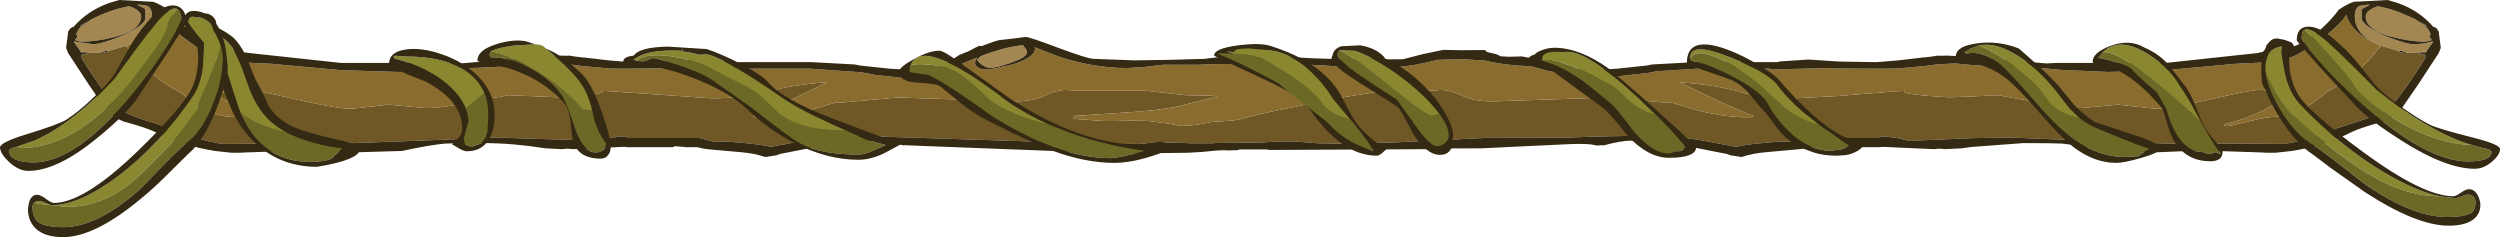 <?xml version="1.0" encoding="UTF-8" standalone="no"?>
<svg xmlns:ffdec="https://www.free-decompiler.com/flash" xmlns:xlink="http://www.w3.org/1999/xlink" ffdec:objectType="frame" height="72.5px" width="764.35px" xmlns="http://www.w3.org/2000/svg">
  <g transform="matrix(1.0, 0.0, 0.0, 1.0, 26.2, 2.0)">
    <use ffdec:characterId="482" height="72.5" transform="matrix(1.0, 0.0, 0.0, 1.0, -26.2, -2.0)" width="764.35" xlink:href="#shape0"/>
  </g>
  <defs>
    <g id="shape0" transform="matrix(1.0, 0.0, 0.0, 1.0, 26.2, 2.0)">
      <path d="M707.5 13.7 L707.8 13.5 708.75 13.8 708.95 13.85 709.1 13.9 709.25 14.0 709.3 14.0 709.3 14.25 707.0 13.75 707.5 13.7 M6.55 13.7 L7.05 13.75 4.75 14.25 4.75 14.0 4.8 14.0 4.95 13.9 5.1 13.85 5.3 13.8 Q5.9 13.75 6.25 13.5 L6.55 13.7" fill="#000000" fill-rule="evenodd" stroke="none"/>
      <path d="M698.25 10.3 Q693.75 7.4 693.75 3.0 693.75 1.4 694.35 0.5 L695.1 -0.2 697.4 -0.55 697.55 -0.55 697.6 -0.6 698.3 -0.5 695.85 0.8 695.85 4.0 Q697.2 6.5 703.65 9.2 709.35 11.5 711.7 11.5 714.8 11.5 716.95 10.8 L717.5 10.6 717.65 10.9 716.1 13.05 715.65 13.75 711.4 14.2 709.3 14.0 709.25 14.0 709.1 13.9 708.95 13.85 708.75 13.8 707.8 13.5 707.5 13.7 701.9 12.05 701.2 11.8 698.25 10.3 M-1.6 13.75 L-2.0 13.05 -3.6 10.9 -3.45 10.6 -2.9 10.8 2.35 11.5 Q4.7 11.5 10.4 9.2 16.85 6.5 18.2 4.0 L18.2 0.8 Q17.9 0.5 15.75 -0.5 L16.45 -0.6 16.5 -0.55 16.65 -0.55 18.95 -0.2 19.7 0.5 Q20.3 1.4 20.3 3.0 20.3 7.4 15.8 10.3 L12.85 11.8 Q12.5 11.85 12.15 12.05 L6.55 13.7 6.25 13.5 Q5.9 13.75 5.3 13.8 L5.1 13.85 4.95 13.9 4.8 14.0 4.75 14.0 2.65 14.2 -1.6 13.75 M16.0 10.2 L16.6 9.9 16.35 10.1 16.0 10.2 M697.5 9.9 L698.05 10.2 697.7 10.1 697.5 9.9 M286.7 11.8 L286.7 12.05 287.35 12.85 Q287.8 13.3 287.8 14.0 287.8 15.5 282.6 17.3 278.15 18.8 276.35 18.8 275.85 18.8 274.7 18.2 273.25 17.4 272.5 16.25 L273.55 15.25 273.6 15.2 Q281.2 12.25 286.7 11.8 M14.15 0.2 Q16.95 1.45 16.95 3.0 16.95 7.4 8.05 9.5 3.6 10.6 -1.1 10.8 L-2.65 10.5 -3.25 10.2 -2.5 9.2 -2.9 8.4 -2.6 7.85 -2.2 7.05 Q-1.6 6.2 -0.95 5.9 0.3 4.7 2.15 3.7 4.4 2.55 6.9 1.65 10.1 0.5 13.25 -0.1 L14.15 0.2 M716.55 9.2 L717.3 10.2 716.7 10.5 715.15 10.8 Q710.45 10.6 706.0 9.5 697.1 7.4 697.1 3.0 697.1 1.45 699.9 0.2 L700.8 -0.1 Q703.95 0.5 707.15 1.65 L711.9 3.7 Q713.75 4.7 715.0 5.9 715.65 6.2 716.25 7.05 L716.65 7.85 716.95 8.4 716.55 9.2" fill="#a38650" fill-rule="evenodd" stroke="none"/>
      <path d="M715.65 13.75 L715.5 14.05 715.0 14.05 714.8 14.05 713.05 14.45 713.2 14.5 713.65 14.55 715.0 14.7 715.3 14.7 715.3 15.8 712.55 20.1 Q707.1 28.4 704.55 30.55 701.6 33.0 696.05 34.7 L687.35 37.5 Q680.7 40.65 672.0 42.05 L672.0 42.0 654.65 41.9 640.45 42.05 611.85 41.0 588.35 40.05 576.35 40.25 559.25 41.0 557.5 41.1 554.35 40.3 553.75 40.2 550.6 39.75 Q548.6 39.75 547.75 40.2 L526.3 40.2 521.85 41.4 518.45 41.25 Q507.5 42.05 504.65 42.9 L497.95 41.65 Q487.25 39.5 479.2 39.5 467.45 39.5 452.0 40.1 L429.5 40.0 429.5 40.1 399.05 41.6 390.5 41.7 386.1 41.85 385.15 41.9 382.1 41.9 376.55 41.8 369.6 41.25 365.2 41.25 362.1 41.4 358.9 41.6 345.4 41.7 344.85 41.8 337.2 41.8 Q336.2 41.6 326.5 41.6 L322.2 42.0 320.8 42.0 320.45 42.0 309.95 42.1 305.3 42.1 287.5 41.2 234.85 39.5 Q226.8 39.5 216.1 41.65 L209.4 42.9 Q206.55 42.05 195.6 41.25 L192.2 41.4 187.75 40.2 166.3 40.2 Q165.45 39.75 163.45 39.75 L160.3 40.2 159.7 40.3 156.55 41.1 154.8 41.0 125.7 40.05 102.2 41.0 73.6 42.05 59.4 41.9 42.1 42.0 42.1 42.05 Q33.35 40.65 26.7 37.5 L18.0 34.7 Q12.45 33.0 9.5 30.55 6.95 28.4 1.5 20.1 L-1.25 15.8 -1.25 14.7 -0.95 14.7 0.4 14.55 0.85 14.5 1.0 14.45 -0.75 14.05 -0.95 14.05 -1.45 14.05 -1.6 13.75 2.65 14.2 4.75 14.0 4.75 14.25 7.05 13.75 6.55 13.7 12.15 12.05 Q12.5 11.85 12.85 11.8 L12.3 12.0 14.15 14.25 Q18.55 19.5 24.05 23.35 26.75 25.25 28.95 26.25 37.65 33.75 45.2 33.75 47.3 33.75 52.7 35.1 L58.8 36.55 59.85 36.5 60.35 36.25 60.35 36.0 Q50.1 33.8 39.45 26.5 L39.4 26.5 49.35 25.45 Q51.95 25.45 64.4 28.4 76.85 31.25 81.2 31.25 L92.65 30.0 103.0 30.95 Q107.1 31.4 116.15 29.45 L128.1 27.35 129.25 27.1 144.3 27.75 150.95 27.3 Q158.05 26.7 158.05 26.05 L158.05 25.8 158.15 25.8 160.3 25.9 191.2 28.05 Q201.7 28.05 208.3 26.1 215.0 24.1 226.75 23.1 L219.75 26.55 Q210.4 31.05 204.2 33.45 L204.2 33.8 Q211.6 34.2 221.55 31.65 L229.05 29.4 230.2 29.45 248.35 27.8 283.75 29.0 Q289.55 29.0 293.15 27.3 296.8 25.5 299.9 25.5 L303.0 25.75 324.4 25.75 336.1 27.1 343.95 27.25 346.05 27.45 333.85 30.55 Q328.05 31.8 317.9 32.4 L302.1 33.45 302.1 34.2 302.9 34.4 311.45 35.0 313.65 35.0 Q321.1 34.8 325.1 35.0 L331.7 35.9 334.9 36.5 335.05 36.5 Q338.85 36.5 344.1 35.3 L350.15 34.9 352.45 34.6 Q360.35 32.4 370.05 30.6 L371.95 30.2 375.1 29.4 375.45 29.4 375.35 29.35 376.25 29.05 393.9 26.25 397.15 25.75 411.05 25.75 414.15 25.5 Q417.25 25.5 420.9 27.3 424.5 29.0 430.3 29.0 L465.7 27.8 483.85 29.45 485.0 29.4 492.5 31.65 Q502.45 34.2 509.85 33.8 L509.85 33.45 Q503.65 31.05 494.3 26.55 L487.3 23.1 Q499.05 24.1 505.75 26.1 512.35 28.05 522.85 28.05 L535.75 27.35 553.75 25.9 555.9 25.8 556.0 25.8 556.0 26.05 Q556.0 26.7 563.15 27.3 L569.75 27.75 576.35 27.5 584.8 27.1 585.95 27.35 597.9 29.45 Q606.95 31.4 611.05 30.95 L621.4 30.0 632.85 31.25 Q637.2 31.25 649.65 28.4 662.1 25.45 664.7 25.45 L674.7 26.5 674.65 26.5 Q663.95 33.8 653.75 36.0 L653.75 36.25 654.2 36.5 655.25 36.55 661.35 35.1 Q666.8 33.75 668.85 33.75 676.4 33.75 685.1 26.25 L690.05 23.35 Q695.5 19.5 699.9 14.25 L701.75 12.0 701.2 11.8 701.9 12.05 707.5 13.7 707.0 13.75 709.3 14.25 709.3 14.0 711.4 14.2 715.65 13.75" fill="#6f5726" fill-rule="evenodd" stroke="none"/>
      <path d="M15.8 10.3 L16.0 10.2 16.35 10.1 16.6 9.9 16.65 9.85 16.8 9.8 20.05 7.25 Q22.25 5.0 22.85 2.5 L24.0 4.05 Q29.2 9.8 37.65 14.55 41.4 16.6 47.3 17.05 L56.75 17.5 78.05 19.45 95.65 20.0 110.35 19.35 115.0 18.9 122.9 18.6 141.4 17.5 142.6 17.4 147.65 17.65 151.9 18.2 160.3 18.95 164.3 19.0 180.45 18.85 181.45 18.8 198.5 19.25 199.15 19.1 198.85 19.0 221.45 19.0 236.4 20.05 238.0 20.25 241.35 20.9 241.65 20.95 242.35 21.0 242.8 21.05 251.4 22.0 252.75 22.0 255.2 21.75 Q260.15 20.85 269.35 16.9 L271.2 16.15 Q271.9 15.8 272.55 15.6 271.45 17.1 272.25 18.15 273.2 19.3 276.1 19.3 L283.25 17.75 Q290.25 15.6 290.25 12.8 L290.15 12.45 297.5 15.3 Q308.1 18.8 318.3 18.8 L323.05 18.55 329.4 17.8 340.2 17.8 344.6 17.6 367.3 17.45 378.25 18.0 387.25 18.6 392.1 18.6 392.25 18.6 399.45 18.65 Q406.25 18.2 413.2 16.3 L421.1 16.1 427.95 16.55 Q434.2 18.05 441.85 18.25 L447.3 19.75 453.25 20.65 454.65 21.0 456.85 21.3 458.85 21.75 461.3 22.0 462.65 22.0 467.0 21.5 478.05 20.25 480.15 19.8 492.6 19.0 515.2 19.0 514.9 19.1 Q514.75 19.25 515.55 19.25 L532.6 18.8 533.6 18.85 535.75 18.95 549.75 19.0 553.75 18.95 562.15 18.2 566.4 17.65 571.45 17.4 572.65 17.5 576.35 17.85 591.15 18.6 599.05 18.9 603.7 19.35 618.4 20.0 636.0 19.45 657.3 17.5 666.8 17.05 Q672.65 16.6 676.4 14.55 684.9 9.8 690.1 4.05 L691.2 2.5 Q691.8 5.0 694.0 7.25 695.35 8.6 697.25 9.8 L697.4 9.85 697.5 9.9 697.7 10.1 698.05 10.2 698.25 10.3 701.2 11.8 701.75 12.0 699.9 14.25 Q695.5 19.5 690.05 23.35 L685.1 26.25 Q676.4 33.75 668.85 33.75 666.8 33.75 661.35 35.1 L655.25 36.55 654.2 36.5 653.75 36.25 653.75 36.0 Q663.95 33.8 674.65 26.5 L674.7 26.5 664.7 25.45 Q662.1 25.45 649.65 28.4 637.2 31.25 632.85 31.25 L621.4 30.0 611.05 30.95 Q606.95 31.4 597.9 29.45 L585.95 27.35 584.8 27.1 576.35 27.5 569.75 27.75 563.15 27.3 Q556.0 26.7 556.0 26.05 L556.0 25.8 555.9 25.8 553.75 25.9 535.75 27.35 522.85 28.05 Q512.35 28.05 505.75 26.1 499.05 24.1 487.3 23.1 L494.3 26.55 Q503.65 31.05 509.85 33.45 L509.85 33.8 Q502.45 34.2 492.5 31.65 L485.0 29.4 483.85 29.45 465.7 27.8 430.3 29.0 Q424.5 29.0 420.9 27.3 417.25 25.5 414.15 25.5 L411.05 25.75 397.15 25.75 393.9 26.25 376.25 29.05 375.35 29.35 375.45 29.4 375.1 29.4 371.95 30.2 370.05 30.6 Q360.35 32.4 352.45 34.6 L350.15 34.9 344.1 35.3 Q338.85 36.5 335.05 36.5 L334.9 36.5 331.7 35.9 325.1 35.0 Q321.1 34.8 313.65 35.0 L311.45 35.0 302.9 34.4 302.1 34.2 302.1 33.45 317.9 32.4 Q328.05 31.8 333.85 30.55 L346.05 27.45 343.95 27.25 336.1 27.1 324.4 25.75 303.0 25.75 299.9 25.5 Q296.8 25.5 293.15 27.3 289.55 29.0 283.75 29.0 L248.35 27.8 230.2 29.45 229.05 29.4 221.55 31.65 Q211.6 34.2 204.2 33.8 L204.2 33.45 Q210.4 31.05 219.75 26.55 L226.75 23.1 Q215.0 24.1 208.3 26.1 201.7 28.05 191.2 28.05 L160.3 25.9 158.15 25.8 158.05 25.8 158.05 26.05 Q158.05 26.7 150.95 27.3 L144.3 27.75 129.25 27.1 128.1 27.35 116.15 29.45 Q107.1 31.4 103.0 30.95 L92.65 30.0 81.2 31.25 Q76.85 31.25 64.4 28.4 51.95 25.45 49.35 25.45 L39.4 26.5 39.45 26.5 Q50.1 33.8 60.35 36.0 L60.35 36.25 59.85 36.5 58.8 36.55 52.7 35.1 Q47.3 33.75 45.2 33.75 37.65 33.75 28.95 26.25 26.75 25.25 24.05 23.35 18.55 19.5 14.15 14.25 L12.3 12.0 12.85 11.8 15.8 10.3 M347.15 44.0 L346.95 43.85 349.05 43.85 348.95 44.0 347.15 44.0" fill="#8a6c2f" fill-rule="evenodd" stroke="none"/>
      <path d="M715.65 13.75 L716.1 13.05 717.65 10.9 717.5 10.6 716.95 10.8 Q714.8 11.5 711.7 11.5 709.35 11.5 703.65 9.2 697.2 6.5 695.85 4.0 L695.85 0.8 698.3 -0.5 697.6 -0.6 697.55 -0.55 697.4 -0.55 695.1 -0.2 694.35 0.5 Q693.75 1.4 693.75 3.0 693.75 7.4 698.25 10.3 L698.05 10.2 697.5 9.9 697.4 9.85 697.25 9.8 Q695.35 8.6 694.0 7.25 691.8 5.0 691.2 2.5 L690.1 4.05 Q684.9 9.8 676.4 14.55 672.65 16.6 666.8 17.05 L657.3 17.5 636.0 19.45 618.4 20.0 603.7 19.35 599.05 18.9 591.15 18.6 576.35 17.85 572.65 17.5 571.45 17.4 566.4 17.65 562.15 18.2 553.75 18.95 549.75 19.0 535.75 18.95 533.6 18.85 532.6 18.8 515.55 19.25 Q514.75 19.25 514.9 19.1 L515.2 19.0 492.6 19.0 480.15 19.8 478.05 20.25 467.0 21.5 462.65 22.0 461.3 22.0 458.85 21.75 456.85 21.3 454.65 21.0 453.25 20.65 447.3 19.75 441.85 18.25 Q434.2 18.05 427.95 16.55 L421.1 16.1 413.2 16.3 Q406.25 18.2 399.45 18.65 L392.25 18.6 392.1 18.6 387.25 18.6 378.25 18.0 367.3 17.45 344.6 17.6 340.2 17.8 329.4 17.8 323.05 18.55 318.3 18.8 Q308.1 18.8 297.5 15.3 L290.15 12.45 290.25 12.8 Q290.25 15.6 283.25 17.75 L276.1 19.3 Q273.2 19.3 272.25 18.15 271.45 17.1 272.55 15.6 271.9 15.8 271.2 16.15 L269.35 16.9 Q260.15 20.85 255.2 21.75 L252.75 22.0 251.4 22.0 242.8 21.05 242.35 21.0 241.65 20.95 241.35 20.9 238.0 20.25 236.4 20.05 221.45 19.0 198.85 19.0 199.15 19.1 198.5 19.25 181.45 18.8 180.45 18.85 164.3 19.0 160.3 18.95 151.9 18.2 147.65 17.65 142.6 17.4 141.4 17.5 122.9 18.6 115.0 18.9 110.35 19.35 95.65 20.0 78.05 19.45 56.75 17.5 47.3 17.05 Q41.4 16.6 37.65 14.55 29.2 9.8 24.0 4.05 L22.85 2.5 Q22.25 5.0 20.05 7.25 L16.8 9.8 16.65 9.85 16.6 9.9 16.0 10.2 15.8 10.3 Q20.3 7.4 20.3 3.0 20.3 1.4 19.7 0.5 L18.95 -0.2 16.65 -0.55 16.5 -0.55 16.45 -0.6 15.75 -0.5 Q17.9 0.5 18.2 0.8 L18.2 4.0 Q16.85 6.5 10.4 9.2 4.7 11.5 2.35 11.5 L-2.9 10.8 -3.45 10.6 -3.6 10.9 -2.0 13.05 -1.6 13.75 -1.45 14.05 -0.95 14.05 -0.75 14.05 1.0 14.45 0.85 14.5 0.4 14.55 -0.95 14.7 -1.25 14.7 -1.25 15.8 1.5 20.1 Q6.95 28.4 9.5 30.55 12.45 33.0 18.0 34.7 L26.7 37.5 Q33.35 40.65 42.1 42.05 L42.1 42.0 59.4 41.9 73.6 42.05 102.2 41.0 125.7 40.05 154.8 41.0 156.55 41.1 159.7 40.3 160.3 40.2 163.45 39.75 Q165.45 39.75 166.3 40.2 L187.75 40.2 192.2 41.4 195.6 41.25 Q206.55 42.05 209.4 42.9 L216.1 41.65 Q226.8 39.5 234.85 39.5 L287.5 41.2 305.3 42.1 309.95 42.1 320.45 42.0 320.8 42.0 322.2 42.0 326.5 41.6 Q336.2 41.6 337.2 41.8 L344.85 41.8 345.4 41.7 358.9 41.6 362.1 41.4 365.2 41.25 369.6 41.25 376.55 41.8 382.1 41.9 385.15 41.9 386.1 41.85 390.5 41.7 399.05 41.6 429.5 40.1 429.5 40.0 452.0 40.1 Q467.45 39.5 479.2 39.5 487.25 39.5 497.95 41.65 L504.65 42.9 Q507.5 42.05 518.45 41.25 L521.85 41.4 526.3 40.2 547.75 40.2 Q548.6 39.75 550.6 39.75 L553.75 40.2 554.35 40.3 557.5 41.1 559.25 41.0 576.35 40.25 588.35 40.05 611.85 41.0 640.45 42.05 654.65 41.9 672.0 42.0 672.0 42.05 Q680.7 40.65 687.35 37.5 L696.05 34.7 Q701.6 33.0 704.55 30.55 707.1 28.4 712.55 20.1 L715.3 15.8 715.3 14.7 715.0 14.7 713.65 14.55 713.2 14.5 713.05 14.45 714.8 14.05 715.0 14.05 715.5 14.05 715.65 13.75 M347.15 44.0 L345.9 44.0 341.45 44.45 336.95 44.7 325.0 44.85 319.55 45.0 317.3 45.4 295.7 44.15 255.35 42.6 250.55 42.4 249.95 42.45 Q244.6 41.0 241.6 41.0 238.55 41.0 235.3 42.05 L233.6 42.0 223.9 42.8 212.35 45.05 211.1 45.5 207.75 46.0 Q204.5 44.9 200.55 44.55 L190.45 43.65 188.95 43.45 186.95 43.0 183.65 43.0 180.3 42.7 Q180.0 42.7 179.45 43.0 L165.55 43.0 164.75 42.9 162.2 43.0 160.3 43.1 149.0 43.6 147.35 43.45 145.45 43.6 140.6 43.35 Q130.5 41.75 121.6 41.75 112.6 41.75 109.8 41.9 104.75 42.4 96.75 44.15 L81.65 44.6 67.4 44.0 49.05 44.6 47.2 44.7 44.5 44.7 39.55 44.15 Q29.55 42.6 21.0 38.25 18.25 36.95 11.75 35.2 9.0 34.15 6.85 32.45 L0.9 23.8 -5.35 14.25 -6.0 12.65 -5.35 7.6 -4.55 6.55 Q-4.15 6.3 -3.7 6.2 0.6 1.25 7.2 -1.1 L10.25 -2.0 20.65 -1.45 Q23.1 -0.55 25.35 1.1 L25.65 1.6 Q30.05 7.2 35.8 10.7 38.55 12.4 42.9 13.25 L49.9 14.2 78.15 17.25 111.85 17.25 114.6 17.4 122.5 16.7 132.6 15.85 140.5 15.0 142.9 15.1 145.05 15.0 147.2 15.05 147.85 15.0 149.35 15.25 152.25 15.6 153.05 15.6 152.8 15.65 154.7 15.85 160.3 16.5 166.65 17.0 175.95 16.85 180.35 16.65 187.4 16.2 196.2 16.8 196.4 16.85 196.8 17.0 221.95 17.0 235.05 17.7 236.9 18.05 245.85 19.0 253.5 19.45 Q258.45 19.45 261.45 18.2 263.45 17.3 267.1 14.8 L269.85 13.7 Q273.05 12.0 273.2 12.0 L273.95 12.1 Q278.7 10.25 279.5 10.25 L283.45 9.8 287.4 9.3 Q288.55 9.3 297.3 12.6 306.1 15.9 308.2 16.0 L320.65 16.45 331.15 16.3 342.05 16.0 343.5 15.8 348.6 15.25 350.15 15.45 350.6 15.65 358.4 15.35 364.45 15.35 365.45 15.25 366.8 15.35 374.7 15.8 386.65 16.2 393.8 15.6 Q395.3 15.5 396.45 16.15 L400.25 16.15 402.8 16.1 408.8 14.55 415.05 13.25 420.8 13.35 426.1 13.3 427.9 13.3 427.95 13.4 Q428.0 13.85 429.25 14.1 431.9 14.6 432.5 15.2 L435.1 15.35 439.15 15.25 451.7 17.75 452.6 18.2 453.35 18.5 455.15 19.0 460.55 19.45 468.2 19.0 477.15 18.05 479.0 17.7 492.1 17.0 517.25 17.0 517.65 16.85 517.85 16.8 526.65 16.2 533.7 16.65 535.75 16.8 538.1 16.85 547.45 17.0 553.75 16.5 559.35 15.85 561.25 15.65 561.0 15.6 561.8 15.6 564.7 15.25 566.2 15.0 566.85 15.05 569.0 15.0 571.15 15.1 573.6 15.0 576.35 15.2 581.45 15.85 591.6 16.7 599.5 17.4 602.2 17.25 635.9 17.25 664.2 14.2 671.15 13.25 Q675.5 12.4 678.25 10.7 684.0 7.2 688.4 1.6 L688.7 1.1 Q690.95 -0.55 693.4 -1.45 L703.8 -2.0 706.85 -1.1 Q713.5 1.25 717.75 6.2 718.2 6.3 718.65 6.55 L719.4 7.6 720.05 12.65 719.4 14.25 713.15 23.8 707.2 32.45 Q705.05 34.15 702.3 35.2 695.8 36.95 693.05 38.25 684.5 42.6 674.55 44.15 L669.55 44.7 666.9 44.7 665.0 44.6 646.65 44.0 632.4 44.6 617.3 44.15 Q609.3 42.4 604.25 41.9 601.45 41.75 592.45 41.75 L576.35 42.95 573.5 43.35 568.6 43.6 566.7 43.45 565.05 43.6 553.75 43.1 551.85 43.0 549.3 42.9 548.5 43.0 534.65 43.0 533.75 42.7 530.4 43.0 527.1 43.0 525.1 43.45 523.6 43.65 513.5 44.55 Q509.55 44.9 506.3 46.0 L502.95 45.5 501.7 45.05 490.15 42.8 480.45 42.0 478.75 42.05 Q475.5 41.0 472.5 41.0 469.45 41.0 464.1 42.45 L463.5 42.4 462.0 42.5 460.55 42.2 Q457.85 41.8 450.85 42.2 L438.1 42.8 426.9 43.35 412.95 43.4 411.8 43.6 361.65 43.85 361.55 43.75 360.9 43.7 352.55 43.7 352.35 43.9 348.95 44.0 349.05 43.85 346.95 43.85 347.15 44.0 M286.7 11.8 Q281.2 12.25 273.6 15.2 L273.55 15.25 272.5 16.25 Q273.25 17.4 274.7 18.2 275.85 18.8 276.35 18.8 278.15 18.8 282.6 17.3 287.8 15.5 287.8 14.0 287.8 13.3 287.35 12.85 L286.7 12.05 286.7 11.8 M14.15 0.2 L13.25 -0.1 Q10.1 0.5 6.9 1.65 4.4 2.55 2.15 3.7 0.3 4.7 -0.95 5.9 -1.6 6.2 -2.2 7.05 L-2.6 7.85 -2.9 8.4 -2.5 9.2 -3.25 10.2 -2.65 10.5 -1.1 10.8 Q3.6 10.6 8.05 9.5 16.95 7.4 16.95 3.0 16.95 1.45 14.15 0.2 M-1.45 6.0 L0.4 4.6 -1.75 6.0 -1.45 6.0 M715.5 6.0 L715.8 6.0 713.65 4.6 715.5 6.0 M716.55 9.2 L716.95 8.4 716.65 7.85 716.25 7.05 Q715.65 6.2 715.0 5.9 713.75 4.7 711.9 3.7 L707.15 1.65 Q703.95 0.5 700.8 -0.1 L699.9 0.2 Q697.1 1.45 697.1 3.0 697.1 7.4 706.0 9.5 710.45 10.6 715.15 10.8 L716.7 10.5 717.3 10.2 716.55 9.2" fill="#342912" fill-rule="evenodd" stroke="none"/>
      <path d="M616.65 14.05 Q621.3 9.35 629.25 13.8 636.6 17.9 640.25 24.25 642.25 26.9 646.2 34.25 L646.8 35.35 Q640.75 29.65 634.7 24.6 620.6 12.95 616.65 14.05 M578.8 11.9 Q583.9 10.8 590.55 14.95 597.0 19.0 602.35 25.75 L606.5 31.1 609.5 34.0 Q603.9 33.1 600.5 29.45 596.7 23.85 594.25 22.1 588.3 16.85 582.35 13.55 580.35 12.45 578.8 11.9 M530.0 36.15 Q524.9 35.0 519.85 31.3 L512.5 24.6 Q505.5 18.4 498.6 15.55 492.0 12.8 490.65 15.95 L490.6 15.5 Q490.6 10.75 502.35 15.35 513.2 19.65 516.85 23.5 520.0 27.9 525.15 32.3 L530.0 36.15 M446.55 16.1 L449.6 14.45 Q450.6 13.85 453.1 13.85 459.45 13.85 474.75 28.0 L481.15 34.15 480.15 33.2 Q474.0 31.55 469.55 26.5 468.0 24.75 463.75 22.6 L457.5 19.5 Q450.05 16.35 446.55 16.1 M413.95 32.85 L411.65 33.35 Q410.0 33.35 403.1 27.85 L395.55 21.75 Q389.9 17.3 386.05 14.85 L383.45 13.35 388.1 13.55 Q392.95 15.15 399.8 19.85 406.75 24.7 411.45 29.85 L413.95 32.85 M386.7 34.6 L384.25 33.8 Q378.6 31.65 377.8 29.1 374.05 24.25 363.0 17.75 358.45 15.1 355.6 14.25 L357.65 13.75 359.8 13.25 Q367.85 13.25 375.1 20.4 378.8 24.0 381.4 28.25 L386.7 34.6 M352.3 14.0 Q351.8 14.15 351.45 14.5 L348.8 13.75 352.3 14.0 M294.5 36.05 Q282.7 33.35 276.35 28.45 270.7 23.0 267.8 21.0 262.95 17.6 254.55 17.6 L252.25 17.9 252.2 18.05 Q255.5 8.7 281.5 28.75 287.35 32.85 294.5 36.05 M251.8 19.8 L252.4 20.2 251.75 20.1 251.8 19.8 M232.35 37.85 L231.5 37.85 Q218.3 37.85 211.95 32.65 L207.1 28.05 Q204.1 25.3 200.75 23.85 L193.85 20.3 Q188.8 17.65 186.5 17.0 178.85 14.6 173.4 14.95 169.4 15.2 168.7 16.65 L167.5 16.25 Q170.45 13.95 176.35 13.55 179.2 13.35 182.5 13.55 L182.5 13.75 184.3 13.95 187.8 14.75 189.5 14.6 Q193.5 14.6 212.1 27.25 217.1 30.95 227.3 35.55 L232.35 37.85 M182.3 13.2 Q182.5 12.45 182.5 13.55 182.25 13.45 182.3 13.2 M137.4 11.55 Q139.1 11.6 139.85 12.1 L140.75 12.85 Q147.55 18.5 150.5 22.25 153.6 26.1 154.85 31.7 L152.0 31.5 Q144.9 23.1 132.9 16.95 127.1 13.95 123.95 13.8 L123.55 14.3 Q123.95 12.9 130.8 11.95 L137.4 11.55 M121.9 26.45 L121.75 26.5 116.2 31.15 Q114.9 27.8 111.6 24.65 105.4 18.75 94.35 15.85 L94.25 15.5 Q93.85 15.0 94.9 15.05 L97.5 15.25 Q110.85 15.25 117.45 20.6 120.45 23.05 121.9 26.45 M120.9 41.85 L121.3 41.45 122.2 40.2 120.9 41.85 M33.5 6.25 Q40.75 7.55 44.2 11.7 46.3 14.2 49.35 23.2 52.1 31.3 56.8 35.35 58.75 37.0 61.25 38.4 52.95 36.7 47.4 32.55 L46.7 30.75 45.25 26.35 Q42.9 18.45 41.1 14.85 38.8 10.25 33.45 7.5 L33.9 7.7 33.5 6.25 M29.7 5.9 L29.3 5.75 29.8 5.8 29.7 5.9" fill="#898730" fill-rule="evenodd" stroke="none"/>
      <path d="M646.8 35.35 Q650.35 41.8 652.6 44.75 L652.75 45.1 650.75 44.5 650.6 44.65 Q650.2 45.0 649.35 45.0 648.4 45.0 647.35 44.5 L647.1 44.5 Q641.15 44.5 637.4 35.25 L636.0 31.15 635.4 30.0 633.25 26.2 630.05 23.5 624.75 18.55 Q621.05 16.8 616.1 15.85 L615.35 15.6 616.65 14.05 Q620.6 12.95 634.7 24.6 640.75 29.65 646.8 35.35 M609.5 34.0 Q610.95 35.2 612.6 36.1 614.75 37.25 621.25 39.85 627.65 42.4 630.75 43.35 L630.85 43.6 Q630.25 43.9 627.55 45.75 L623.6 46.0 Q615.4 46.0 607.9 40.65 602.85 37.05 596.0 29.05 588.4 20.25 585.75 18.05 580.9 13.9 576.35 14.2 L575.1 14.35 574.35 14.1 576.35 12.8 578.8 11.9 Q580.35 12.45 582.35 13.55 588.3 16.85 594.25 22.1 596.7 23.85 600.5 29.45 603.9 33.1 609.5 34.0 M530.0 36.15 L530.95 36.85 538.75 42.2 539.35 42.6 537.05 43.6 533.6 44.1 Q525.95 44.1 519.15 36.55 517.0 34.2 515.2 31.35 L513.75 28.85 Q511.0 25.25 503.35 21.3 496.2 17.6 491.0 16.6 L490.8 16.4 Q490.65 16.3 490.65 15.95 492.0 12.8 498.6 15.55 505.5 18.4 512.5 24.6 L519.85 31.3 Q524.9 35.0 530.0 36.15 M481.15 34.15 L484.15 37.2 484.7 37.8 488.85 42.4 Q488.85 44.25 486.85 44.25 479.6 44.25 476.15 39.9 L472.85 35.55 Q470.5 32.7 467.5 30.6 L458.0 22.85 Q451.9 18.05 445.3 16.6 L446.55 16.1 Q450.05 16.35 457.5 19.5 L463.75 22.6 Q468.0 24.75 469.55 26.5 474.0 31.55 480.15 33.2 L481.15 34.15 M383.45 13.35 L386.05 14.85 Q389.9 17.3 395.55 21.75 L403.1 27.85 Q410.0 33.35 411.65 33.35 L413.95 32.85 Q416.75 36.7 416.75 39.5 416.75 40.75 415.65 41.75 414.55 42.75 413.05 42.75 411.05 42.75 406.7 36.6 L400.9 28.5 391.55 22.35 Q382.8 16.5 382.8 14.9 382.8 13.8 383.45 13.35 M355.6 14.25 Q358.45 15.1 363.0 17.75 374.05 24.25 377.8 29.1 378.6 31.65 384.25 33.8 L386.7 34.6 386.75 34.6 387.35 35.3 387.95 36.05 Q392.05 41.1 393.65 43.85 L393.55 44.1 Q386.95 42.15 382.1 37.9 380.2 36.2 374.45 29.5 369.7 23.95 365.15 20.8 359.45 16.95 351.45 14.5 351.8 14.15 352.3 14.0 L355.5 14.25 355.6 14.25 M294.5 36.05 L294.55 36.05 295.75 36.55 301.15 38.65 301.55 38.8 Q312.3 42.6 324.3 44.1 315.55 46.35 313.25 46.35 297.65 46.35 277.25 33.6 259.45 20.85 257.0 20.85 L254.75 20.55 252.4 20.2 251.8 19.8 252.2 18.05 252.25 17.9 254.55 17.6 Q262.95 17.6 267.8 21.0 270.7 23.0 276.35 28.45 282.7 33.35 294.5 36.05 M168.7 16.65 Q169.4 15.2 173.4 14.95 178.85 14.6 186.5 17.0 188.8 17.65 193.85 20.3 L200.75 23.85 Q204.1 25.3 207.1 28.05 L211.95 32.65 Q218.3 37.85 231.5 37.85 L232.35 37.85 238.25 40.5 238.25 40.55 244.6 42.35 240.3 44.25 Q238.05 45.25 236.25 45.25 224.9 45.25 218.55 41.95 215.95 40.65 204.35 31.5 L197.8 26.8 192.1 22.85 Q189.0 20.45 181.05 17.9 174.55 15.75 173.6 15.75 173.0 15.75 172.05 16.25 171.15 16.75 170.5 16.75 L168.7 16.65 M154.85 31.7 L154.95 32.05 155.0 32.35 Q155.85 36.7 157.6 39.55 L159.1 41.9 Q159.1 42.9 158.5 43.6 157.65 44.6 155.75 44.6 152.45 44.6 149.8 37.9 147.3 30.1 146.0 27.85 143.4 23.4 137.4 19.7 130.55 15.5 123.85 15.5 L123.7 15.4 Q123.5 15.25 123.5 14.5 L123.55 14.3 123.95 13.8 Q127.1 13.95 132.9 16.95 144.9 23.1 152.0 31.5 L154.85 31.7 M121.9 26.45 Q123.1 29.35 123.1 33.0 L122.85 38.25 122.2 40.2 121.3 41.45 120.9 41.85 118.4 42.75 118.3 42.75 118.2 42.75 118.1 42.75 118.0 42.75 Q116.2 42.75 115.75 41.55 L115.6 40.25 116.3 37.6 117.0 35.35 Q117.0 33.2 116.2 31.15 L121.75 26.5 121.9 26.45 M61.25 38.4 Q67.85 41.95 78.55 43.35 L75.25 46.4 Q73.35 47.5 68.75 47.5 56.75 47.5 50.25 37.9 48.65 35.55 47.4 32.55 52.95 36.7 61.25 38.4 M33.45 7.5 L29.7 5.9 29.8 5.8 33.5 6.25 33.9 7.7 33.45 7.5" fill="#6b6925" fill-rule="evenodd" stroke="none"/>
      <path d="M653.35 44.35 Q653.35 47.3 649.6 47.3 641.5 47.3 637.9 39.95 636.9 37.85 636.05 34.55 L635.0 31.3 Q626.75 21.4 619.2 18.6 613.6 17.7 613.6 16.85 613.6 14.1 619.0 12.05 624.85 9.85 629.35 12.5 633.65 14.35 636.55 17.5 L641.1 23.3 Q642.85 25.4 644.3 28.6 L646.6 34.25 Q648.0 37.8 650.9 41.0 653.35 43.65 653.35 44.35 M616.65 14.05 L615.35 15.6 616.1 15.85 Q621.05 16.8 624.75 18.55 L630.05 23.5 633.25 26.2 635.4 30.0 636.0 31.15 637.4 35.25 Q641.15 44.5 647.1 44.5 L647.35 44.5 Q648.4 45.0 649.35 45.0 650.2 45.0 650.6 44.65 L650.75 44.5 652.75 45.1 652.6 44.75 Q650.35 41.8 646.8 35.35 L646.2 34.25 Q642.25 26.9 640.25 24.25 636.6 17.9 629.25 13.8 621.3 9.35 616.65 14.05 M578.8 11.9 L576.35 12.8 574.35 14.1 575.1 14.35 576.35 14.2 Q580.9 13.9 585.75 18.05 588.4 20.25 596.0 29.05 602.85 37.05 607.9 40.65 615.4 46.0 623.6 46.0 L627.55 45.75 Q630.25 43.9 630.85 43.6 L630.75 43.35 Q627.65 42.4 621.25 39.85 614.75 37.25 612.6 36.1 610.95 35.2 609.5 34.0 L606.5 31.1 602.35 25.75 Q597.0 19.0 590.55 14.95 583.9 10.8 578.8 11.9 M625.25 38.95 Q634.1 41.7 634.1 43.4 634.1 44.7 628.4 46.3 623.2 47.8 620.85 47.8 614.15 47.8 607.85 43.05 604.05 40.1 597.45 32.55 590.8 24.85 587.2 22.0 581.9 17.9 576.35 17.35 L574.6 17.25 Q571.75 17.25 571.75 15.35 571.75 12.6 576.35 11.6 L578.25 11.25 Q584.7 10.35 591.0 12.8 599.15 19.8 603.0 24.05 L607.65 29.7 Q610.25 32.75 614.25 35.3 L625.25 38.95 M490.65 15.95 Q490.65 16.3 490.8 16.4 L491.0 16.6 Q496.2 17.6 503.35 21.3 511.0 25.25 513.75 28.85 L515.2 31.35 Q517.0 34.2 519.15 36.55 525.95 44.1 533.6 44.1 L537.05 43.6 539.35 42.6 538.75 42.2 530.95 36.85 530.0 36.15 525.15 32.3 Q520.0 27.9 516.85 23.5 513.2 19.65 502.35 15.35 490.6 10.75 490.6 15.5 L490.65 15.95 M526.8 44.05 Q522.65 42.65 519.75 40.0 518.05 38.4 515.75 35.25 513.5 32.2 512.3 31.1 L508.7 26.8 Q506.5 24.05 503.25 22.5 502.45 22.1 495.5 19.75 489.55 17.7 489.55 17.25 489.55 8.5 502.15 13.25 506.6 14.9 511.55 17.9 515.8 20.45 517.3 22.0 528.9 35.5 537.5 39.8 L541.9 41.45 Q543.25 41.85 543.25 42.4 543.25 43.45 541.05 44.5 538.95 45.5 537.05 45.5 L535.3 45.6 Q530.45 45.6 526.8 44.05 M446.55 16.1 L445.3 16.6 Q451.9 18.05 458.0 22.85 L467.5 30.6 Q470.5 32.7 472.85 35.55 L476.15 39.9 Q479.6 44.25 486.85 44.25 488.85 44.25 488.85 42.4 L484.7 37.8 484.15 37.2 481.15 34.15 474.75 28.0 Q459.45 13.85 453.1 13.85 450.6 13.85 449.6 14.45 L446.55 16.1 M492.4 42.9 Q492.4 46.25 484.05 46.25 477.8 46.25 471.55 39.65 465.8 32.4 464.05 31.1 L445.2 17.3 443.3 17.6 Q441.95 17.6 441.35 17.05 L440.8 16.25 Q441.45 15.0 443.05 14.65 443.55 13.95 445.05 13.4 447.05 12.6 449.05 12.6 456.85 12.6 465.9 19.15 L475.4 27.35 487.0 37.8 492.4 42.9 M413.95 32.85 L411.45 29.85 Q406.75 24.7 399.8 19.85 392.95 15.15 388.1 13.55 L383.45 13.35 Q382.8 13.8 382.8 14.9 382.8 16.5 391.55 22.35 L400.9 28.5 406.7 36.6 Q411.05 42.75 413.05 42.75 414.55 42.75 415.65 41.75 416.75 40.75 416.75 39.5 416.75 36.7 413.95 32.85 M405.8 38.8 Q402.2 31.75 401.3 30.85 400.9 30.45 390.25 23.8 380.9 17.95 380.9 16.05 380.9 15.45 381.2 14.95 381.5 13.0 383.8 12.15 L389.65 11.85 Q393.1 12.4 395.5 14.1 396.7 14.95 397.35 15.95 403.35 18.6 408.8 23.9 413.0 27.95 415.6 32.5 418.05 36.7 418.05 39.25 L417.8 42.6 Q417.0 45.35 414.05 45.35 409.95 45.35 405.8 38.8 M379.15 21.25 Q381.75 23.65 383.65 26.95 L386.6 32.55 Q390.25 39.45 397.8 43.5 L396.15 45.0 Q395.25 45.6 394.8 45.6 387.0 45.6 379.7 38.15 377.45 35.85 375.15 32.65 L372.75 29.35 Q370.2 26.75 357.25 20.8 345.0 15.2 345.0 15.0 345.0 12.85 352.1 11.9 358.8 11.0 362.15 12.0 367.95 13.85 372.0 16.1 375.9 18.2 379.15 21.25 M386.7 34.6 L381.4 28.25 Q378.8 24.0 375.1 20.4 367.85 13.25 359.8 13.25 L357.65 13.75 355.6 14.25 355.5 14.25 352.3 14.0 348.8 13.75 351.45 14.5 Q359.45 16.95 365.15 20.8 369.7 23.95 374.45 29.5 380.2 36.2 382.1 37.9 386.95 42.15 393.55 44.1 L393.65 43.85 Q392.05 41.1 387.95 36.05 L387.35 35.3 386.75 34.6 386.7 34.6 M325.9 45.75 Q319.4 47.8 314.55 47.8 305.65 47.8 295.65 44.1 289.25 41.7 275.65 34.8 271.4 32.65 267.45 29.45 L261.15 24.3 Q260.15 23.6 253.75 23.2 248.75 22.9 248.75 19.85 248.75 18.5 253.25 16.05 257.85 13.5 261.0 13.5 262.45 13.5 268.45 18.0 L282.25 27.9 Q304.15 42.25 322.65 42.25 L325.6 41.8 328.55 41.3 Q329.25 41.3 330.8 42.0 332.05 42.55 332.8 43.05 329.95 44.45 325.9 45.75 M252.4 20.2 L254.75 20.55 257.0 20.85 Q259.45 20.85 277.25 33.6 297.65 46.35 313.25 46.35 315.55 46.35 324.3 44.1 312.3 42.6 301.55 38.8 L301.15 38.65 295.75 36.55 294.55 36.05 294.5 36.05 Q287.35 32.85 281.5 28.75 255.5 8.7 252.2 18.05 L251.8 19.8 251.75 20.1 252.4 20.2 M244.15 44.85 Q239.95 46.85 236.25 46.85 226.65 46.85 216.75 41.75 208.95 37.75 202.5 31.6 195.4 24.8 180.55 20.0 L168.95 17.0 168.15 18.05 Q167.4 18.55 166.5 18.55 L165.15 18.45 164.75 18.3 164.55 17.95 164.35 16.85 Q164.35 15.55 166.7 15.1 L167.55 15.0 Q169.35 12.4 178.05 12.25 L189.85 13.0 Q194.3 14.45 200.1 17.45 206.7 20.85 208.75 23.25 213.35 28.55 228.5 34.3 L249.25 42.1 244.15 44.85 M168.7 16.65 L170.5 16.75 Q171.15 16.75 172.05 16.25 173.0 15.75 173.6 15.75 174.55 15.75 181.05 17.9 189.0 20.45 192.1 22.85 L197.8 26.8 204.35 31.5 Q215.95 40.65 218.55 41.95 224.9 45.25 236.25 45.25 238.05 45.25 240.3 44.25 L244.6 42.35 238.25 40.55 238.25 40.5 232.35 37.85 227.3 35.55 Q217.1 30.95 212.1 27.25 193.5 14.6 189.5 14.6 L187.8 14.75 184.3 13.95 182.5 13.75 182.5 13.55 Q179.2 13.35 176.35 13.55 170.45 13.95 167.5 16.25 L168.7 16.65 M182.3 13.2 Q182.25 13.45 182.5 13.55 182.5 12.45 182.3 13.2 M140.75 12.85 Q143.05 13.85 144.9 15.05 147.6 16.75 151.6 20.5 154.55 23.25 157.65 31.9 160.5 39.75 160.5 43.15 160.5 44.3 159.85 45.25 159.05 46.5 157.5 46.5 149.8 46.5 148.75 39.85 L148.1 34.1 Q147.55 30.75 145.85 29.0 139.0 21.7 128.6 18.65 119.75 17.05 119.75 16.5 119.75 13.35 125.55 11.5 130.7 9.9 134.5 10.6 L137.4 11.55 130.8 11.95 Q123.95 12.9 123.55 14.3 L123.5 14.5 Q123.5 15.25 123.7 15.4 L123.85 15.5 Q130.55 15.5 137.4 19.7 143.4 23.4 146.0 27.85 147.3 30.1 149.8 37.9 152.45 44.6 155.75 44.6 157.65 44.6 158.5 43.6 159.1 42.9 159.1 41.9 L157.6 39.55 Q155.85 36.7 155.0 32.35 L154.95 32.05 154.85 31.7 Q153.6 26.1 150.5 22.25 147.55 18.5 140.75 12.85 M122.2 40.2 L122.85 38.25 123.1 33.0 Q123.1 29.35 121.9 26.45 120.45 23.05 117.45 20.6 110.85 15.25 97.5 15.25 L94.9 15.05 Q93.85 15.0 94.25 15.5 L94.35 15.85 Q105.4 18.75 111.6 24.65 114.9 27.8 116.2 31.15 117.0 33.2 117.0 35.35 L116.3 37.6 115.6 40.25 115.75 41.55 Q116.2 42.75 118.0 42.75 L118.1 42.75 118.2 42.75 118.3 42.75 118.4 42.75 120.9 41.85 122.2 40.2 M124.15 38.75 Q122.15 44.25 116.5 44.25 115.65 44.25 114.1 43.35 L112.0 42.1 Q113.85 40.5 114.5 39.45 115.1 38.5 115.1 37.25 115.1 28.8 103.95 22.95 92.75 18.65 92.75 17.5 92.75 13.9 97.8 13.15 102.6 12.4 108.9 14.6 115.6 16.9 119.95 21.3 125.0 26.4 125.0 32.75 L124.95 34.8 Q124.75 37.0 124.15 38.75 M61.25 38.4 Q58.75 37.0 56.8 35.35 52.1 31.3 49.35 23.2 46.3 14.2 44.2 11.7 40.75 7.55 33.5 6.25 L29.8 5.8 29.3 5.75 29.7 5.9 33.45 7.5 Q38.8 10.25 41.1 14.85 42.9 18.45 45.25 26.35 L46.7 30.75 47.4 32.55 Q48.65 35.55 50.25 37.9 56.75 47.5 68.75 47.5 73.35 47.5 75.25 46.4 L78.55 43.35 Q67.85 41.95 61.25 38.4 M52.35 23.1 Q53.75 25.45 55.8 30.15 58.1 34.15 63.1 36.6 66.55 38.35 76.2 40.5 83.85 42.2 83.85 43.5 83.85 46.85 70.75 49.0 57.6 49.0 49.25 38.95 46.6 35.75 44.75 31.85 L43.25 28.25 40.95 22.6 Q39.6 19.2 38.25 17.0 37.25 15.35 32.3 10.75 27.8 6.55 27.8 6.0 27.8 2.1 35.3 4.55 41.85 6.65 45.25 9.6 47.85 12.25 49.5 16.35 51.75 22.1 52.35 23.1" fill="#342912" fill-rule="evenodd" stroke="none"/>
      <path d="M729.6 42.35 Q718.9 42.0 706.65 34.85 695.4 28.25 692.85 23.0 685.35 13.45 678.4 7.15 680.2 6.1 685.85 11.2 690.55 15.45 700.5 25.5 715.1 37.25 727.1 41.55 L729.6 42.35 M666.45 19.95 L666.4 18.9 Q666.4 16.6 667.35 14.35 L667.9 13.75 Q669.4 12.5 671.35 12.2 L671.4 14.35 Q672.05 19.4 672.85 22.15 674.25 26.9 676.9 29.75 689.35 42.85 703.2 51.0 712.55 56.45 719.55 58.0 L719.35 58.0 Q710.1 58.0 699.8 52.25 689.3 46.45 674.6 33.0 670.4 29.05 666.45 19.95 M446.45 16.5 L446.0 16.4 446.0 16.6 445.45 16.5 Q445.3 16.45 445.3 16.0 445.3 13.55 450.85 13.85 456.4 14.1 456.4 16.25 L456.15 16.9 Q455.8 17.4 455.05 17.4 L452.6 16.75 Q450.55 16.05 448.9 16.05 L447.4 16.25 446.45 16.5 M365.95 17.75 Q364.0 16.95 361.5 16.2 356.55 14.6 353.45 14.6 352.05 14.6 350.55 14.0 L351.25 13.8 351.25 13.7 Q351.25 12.85 355.65 12.8 L361.55 13.35 366.65 15.6 Q369.9 17.1 370.1 17.95 L370.0 18.6 369.2 18.8 366.4 17.7 365.95 17.75 M41.4 12.55 L41.25 11.95 40.35 15.85 36.9 23.9 Q34.35 29.65 34.35 30.5 L34.45 31.2 32.75 33.35 29.0 38.45 Q26.55 41.65 24.6 43.5 L19.4 48.8 Q15.85 52.4 12.9 54.65 4.15 61.25 -5.75 61.25 L-13.15 60.45 -15.75 60.0 Q-15.2 59.45 -14.1 59.45 -13.5 59.45 -12.25 60.1 L-10.4 60.75 Q-1.95 60.75 9.85 51.9 22.5 42.4 32.95 27.15 35.15 23.8 35.85 18.3 L36.15 11.15 33.75 8.25 31.25 4.85 Q31.25 3.5 32.5 3.1 L35.25 3.4 Q38.65 4.65 39.15 7.4 40.7 9.95 41.4 12.55 M-20.75 42.75 L-15.45 40.9 Q-4.1 35.85 8.7 22.2 17.1 10.5 21.15 5.55 25.95 -0.3 27.95 0.75 25.6 3.5 24.85 6.35 24.2 8.85 21.6 12.5 L17.0 18.75 Q11.05 27.3 3.3 33.7 -8.4 43.25 -19.75 43.25 -20.1 43.25 -20.75 42.75" fill="#898730" fill-rule="evenodd" stroke="none"/>
      <path d="M729.6 42.35 L729.65 42.35 730.5 42.6 733.35 43.35 733.5 43.35 Q735.55 43.85 735.55 44.4 735.55 47.35 728.4 47.35 715.5 47.35 695.45 29.35 688.4 23.1 682.65 16.45 677.5 10.6 677.5 9.5 L677.7 8.05 Q677.9 7.4 678.4 7.15 685.35 13.45 692.85 23.0 695.4 28.25 706.65 34.85 718.9 42.0 729.6 42.35 M719.55 58.0 L724.65 58.6 726.4 58.05 Q727.55 57.5 728.15 57.5 730.65 57.5 730.65 59.8 730.65 62.1 729.45 63.0 727.55 64.35 721.9 64.35 711.5 64.35 697.05 54.45 683.5 43.8 681.0 42.35 675.45 39.2 670.75 31.15 668.6 27.5 667.55 24.45 666.65 21.95 666.45 19.95 670.4 29.05 674.6 33.0 689.3 46.45 699.8 52.25 710.1 58.0 719.35 58.0 L719.55 58.0 M446.45 16.5 Q451.8 17.45 457.95 20.65 464.0 23.8 468.85 28.05 470.8 29.5 472.55 31.85 L475.75 35.9 479.85 39.85 Q481.35 41.25 484.15 41.9 486.1 42.35 486.1 43.5 486.1 44.9 483.8 44.9 479.15 44.9 473.5 38.4 468.05 31.15 466.5 29.75 454.6 19.05 446.0 16.8 L446.0 16.6 446.0 16.4 446.45 16.5 M382.8 34.2 Q387.75 38.9 387.75 39.25 387.75 40.4 386.2 40.4 372.7 30.15 364.55 23.4 L362.2 22.15 Q351.6 16.5 346.85 14.8 L346.05 14.25 349.8 14.35 Q356.6 14.35 366.55 20.15 375.25 25.2 376.65 28.6 L382.8 34.2 M41.4 12.55 L41.8 14.3 41.8 14.5 Q42.45 19.6 39.85 27.2 L39.6 27.95 39.3 28.75 Q35.85 38.15 30.75 41.8 28.5 43.5 16.55 55.9 3.6 67.45 -6.8 67.45 -12.45 67.45 -14.55 65.85 -15.9 64.8 -16.25 62.15 -16.45 60.65 -15.75 60.0 L-13.15 60.45 -5.75 61.25 Q4.15 61.25 12.9 54.65 15.85 52.4 19.4 48.8 L24.6 43.5 Q26.55 41.65 29.0 38.45 L32.75 33.35 34.45 31.2 34.35 30.5 Q34.35 29.65 36.9 23.9 L40.35 15.85 41.25 11.95 41.4 12.55 M-20.75 42.75 Q-20.1 43.25 -19.75 43.25 -8.4 43.25 3.3 33.7 11.05 27.3 17.0 18.75 L21.6 12.5 Q24.2 8.85 24.85 6.35 25.6 3.5 27.95 0.75 28.9 1.25 29.25 3.45 L29.25 3.55 Q29.4 4.85 25.15 11.65 20.4 19.4 14.3 26.7 -3.0 47.65 -15.9 47.65 -23.05 47.65 -23.5 44.2 -23.55 43.55 -21.6 43.0 L-20.75 42.75" fill="#6b6925" fill-rule="evenodd" stroke="none"/>
      <path d="M678.4 7.15 Q677.9 7.4 677.7 8.05 L677.5 9.5 Q677.5 10.6 682.65 16.45 688.4 23.1 695.45 29.35 715.5 47.35 728.4 47.35 735.55 47.35 735.55 44.4 735.55 43.85 733.5 43.35 L733.35 43.35 730.5 42.6 729.65 42.35 729.6 42.35 727.1 41.55 Q715.1 37.25 700.5 25.5 690.55 15.45 685.85 11.2 680.2 6.1 678.4 7.15 M735.8 47.35 Q733.25 49.6 730.4 49.6 721.5 49.6 707.75 40.8 698.65 35.0 694.75 31.1 L683.15 18.6 Q676.0 10.65 676.0 10.35 676.0 6.15 679.65 6.15 683.5 6.15 688.65 11.1 691.45 13.4 694.65 17.3 L699.9 23.85 Q701.9 26.25 707.3 30.15 712.55 34.0 716.65 36.1 719.1 37.35 729.65 40.0 738.15 42.15 738.15 43.55 738.15 45.3 735.8 47.35 M666.45 19.95 Q666.65 21.95 667.55 24.45 668.6 27.5 670.75 31.15 675.45 39.2 681.0 42.35 683.5 43.8 697.05 54.45 711.5 64.35 721.9 64.35 727.55 64.35 729.45 63.0 730.65 62.1 730.65 59.8 730.65 57.5 728.15 57.5 727.55 57.5 726.4 58.05 L724.65 58.6 719.55 58.0 Q712.55 56.45 703.2 51.0 689.35 42.85 676.9 29.75 674.25 26.9 672.85 22.15 672.05 19.4 671.4 14.35 L671.35 12.2 Q669.4 12.5 667.9 13.75 L667.35 14.35 Q666.4 16.6 666.4 18.9 L666.45 19.95 M732.15 60.6 Q732.15 63.15 730.4 64.75 727.95 67.0 722.4 67.0 712.7 67.0 696.95 56.8 L686.4 49.35 680.75 45.1 Q675.75 41.9 670.65 33.75 667.65 28.95 666.4 25.35 L665.7 24.25 Q665.15 23.0 665.15 18.75 L665.35 15.65 664.7 15.35 Q664.35 15.0 664.35 14.15 L664.35 14.1 664.6 14.1 Q666.25 14.1 666.7 11.95 L667.1 11.45 Q668.0 10.2 669.05 9.85 L670.0 9.75 672.1 10.15 672.5 10.25 672.9 10.4 674.55 11.05 Q675.05 11.65 675.35 12.6 675.85 13.25 674.6 13.25 L674.0 13.1 673.7 14.15 Q673.65 17.55 673.9 19.55 674.6 24.4 677.15 28.0 680.85 33.05 696.05 44.3 714.65 58.0 723.9 58.0 724.65 58.0 726.15 56.95 727.65 55.85 728.65 55.85 730.55 55.85 731.55 58.15 732.15 59.6 732.15 60.6 M-15.75 60.0 Q-16.45 60.65 -16.25 62.15 -15.9 64.8 -14.55 65.85 -12.45 67.45 -6.8 67.45 3.6 67.45 16.55 55.9 28.5 43.5 30.75 41.8 35.85 38.15 39.3 28.75 L39.6 27.95 39.85 27.2 Q42.45 19.6 41.8 14.5 L41.8 14.3 41.4 12.55 Q40.7 9.95 39.15 7.4 38.65 4.65 35.25 3.4 L32.5 3.1 Q31.25 3.5 31.25 4.85 L33.75 8.25 36.15 11.15 35.85 18.3 Q35.15 23.8 32.95 27.15 22.5 42.4 9.85 51.9 -1.95 60.75 -10.4 60.75 L-12.25 60.1 Q-13.5 59.45 -14.1 59.45 -15.2 59.45 -15.75 60.0 M43.3 20.75 L42.75 22.0 Q42.05 26.2 39.8 31.8 35.95 41.3 31.4 45.0 L26.4 49.95 Q21.4 55.05 17.0 58.65 2.8 70.5 -6.9 70.5 -12.45 70.5 -15.25 67.9 -17.2 66.05 -17.6 63.05 -17.75 61.9 -17.4 60.2 -16.75 57.55 -14.85 57.55 -13.85 57.55 -12.15 58.8 -10.5 60.05 -9.75 60.05 -0.5 60.05 16.0 44.1 29.5 31.0 32.4 25.1 34.4 20.9 34.4 15.25 L34.0 10.5 Q32.0 10.45 30.85 7.55 L30.4 5.6 25.0 14.15 15.3 28.7 Q12.0 33.25 3.75 40.0 -8.65 50.25 -17.55 50.25 -20.4 50.25 -23.3 47.65 -25.95 45.25 -26.2 43.2 -26.4 41.6 -18.25 39.1 -8.1 36.0 -5.85 34.55 -2.05 32.1 2.6 27.6 7.4 23.05 9.05 20.25 L13.3 12.65 Q15.9 8.1 18.35 5.4 22.75 -0.35 26.6 -0.35 29.45 -0.35 30.5 2.65 31.15 1.3 33.15 1.35 34.75 1.35 36.4 2.1 37.55 2.1 38.55 2.8 39.75 3.7 39.95 5.2 L39.9 5.25 Q42.25 8.5 43.0 14.35 43.65 19.3 43.3 20.75 M27.95 0.75 Q25.95 -0.3 21.15 5.55 17.1 10.5 8.7 22.2 -4.1 35.85 -15.45 40.9 L-20.75 42.75 -21.6 43.0 Q-23.55 43.55 -23.5 44.2 -23.05 47.65 -15.9 47.65 -3.0 47.65 14.3 26.7 20.4 19.4 25.15 11.65 29.4 4.85 29.25 3.55 L29.25 3.45 Q28.9 1.25 27.95 0.75" fill="#342912" fill-rule="evenodd" stroke="none"/>
    </g>
  </defs>
</svg>
